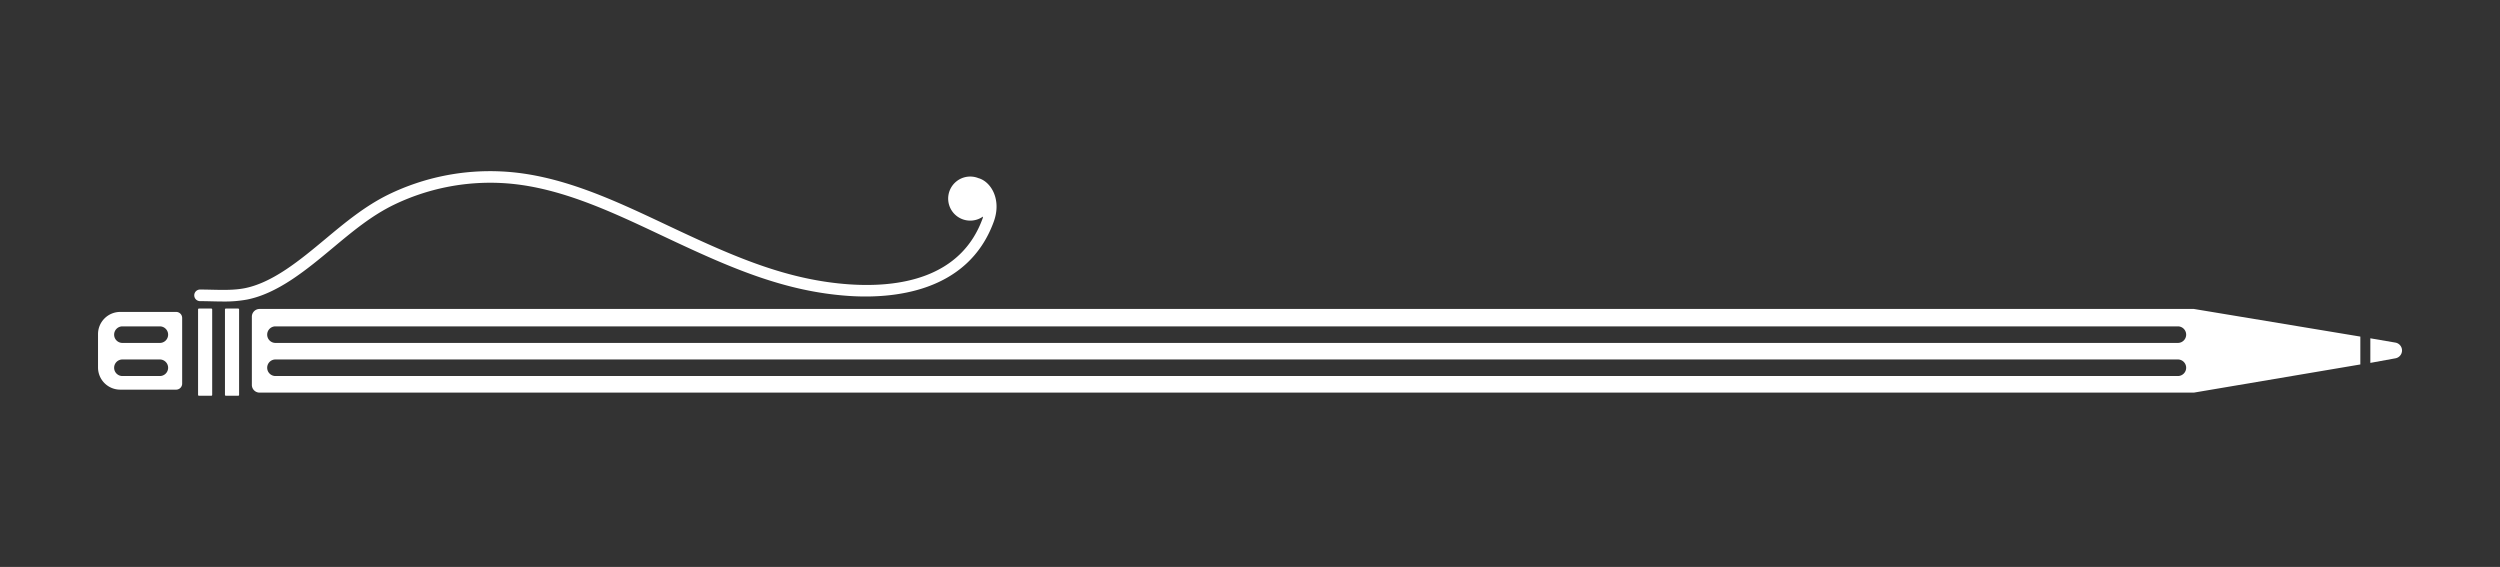 <svg xmlns="http://www.w3.org/2000/svg" viewBox="0 0 1830 415">
    <rect x="0" y="0" width="1830" height="415" fill="#333333" stroke="none"/>
    <defs>
        <style>
            .cls-1{fill:#fff;}
        </style>
    </defs>
    <title>
        WIBK_Pencil_White_Trans
    </title>
    <g id="Layer_1" data-name="Layer 1">
        <rect width="10.34" height="63.84" x="144.97" y="225.85" class="cls-1" rx="0.56" ry="0.56" transform="translate(300.29 515.55) rotate(-180)"/>
        <rect width="10.34" height="63.84" x="164.66" y="225.85" class="cls-1" rx="0.56" ry="0.56" transform="matrix(-1, 0, 0, -1, 339.67, 515.55)"/>
        <path d="M128.93,228.33H88a16.25,16.25,0,0,0-16.25,16.25V269A16.23,16.23,0,0,0,88,285.22h40.94a4.4,4.4,0,0,0,4.4-4.4v-48.1A4.4,4.4,0,0,0,128.93,228.33Zm-12.17,46.92H89.36a6.06,6.06,0,0,1,0-12.11h27.4a6.06,6.06,0,1,1,0,12.11Zm0-24.23H89.36a6.06,6.06,0,0,1,0-12.11h27.4a6.06,6.06,0,1,1,0,12.11Z" class="cls-1"/>
        <path d="M1605.94,226.16H190a5.65,5.65,0,0,0-5.64,5.65v50A5.65,5.65,0,0,0,190,287.4h1415.9l121.87-20.62,0-20.4Zm-11.73,49.09H201.64a6.06,6.06,0,0,1,0-12.12H1594.21a6.06,6.06,0,0,1,0,12.12Zm0-24.23H201.64a6.06,6.06,0,0,1,0-12.12H1594.21a6.06,6.06,0,0,1,0,12.12Z" class="cls-1"/>
        <path d="M1753.38,250.77l-18.29-3.13v18l18.34-3.35a5.84,5.84,0,0,0,0-11.51Z" class="cls-1"/>
        <path d="M146.44,211.94c2.72,0,5.52.07,8.33.13,8.31.2,16.89.4,24.55-1.14,9.11-1.84,18.89-6.28,29.9-13.58,10.2-6.77,19.81-14.79,29.11-22.53,14.16-11.81,28.81-24,46.25-32.53a170.13,170.13,0,0,1,83.15-16.76c41.84,2.14,81.18,20.71,119.23,38.66l11.44,5.38c41.35,19.31,79.16,35.54,123.24,38.57,35.8,2.46,81.92-4,97.8-48.69a3.11,3.11,0,0,0,.05-.9A16.13,16.13,0,1,1,716,130.32s0,0,.05,0,.32.15.49.2l.1,0c8.84,2.78,16.69,15.55,10.79,31.77-19,52.19-74.64,56.51-106.38,54.31-45.54-3.13-84.12-19.67-126.26-39.35l-11.46-5.39c-37.3-17.6-75.87-35.81-116-37.87a162.27,162.27,0,0,0-79,15.91c-16.51,8.05-30.13,19.4-44.54,31.42-9.47,7.89-19.26,16.06-29.85,23.09C202,212.34,191.2,217.19,181,219.25a89.68,89.68,0,0,1-17.67,1.45c-2.93,0-5.86-.07-8.76-.14s-5.48-.13-8.13-.13a4.24,4.24,0,1,1,0-8.49Z" class="cls-1"/>
    </g>
</svg>
